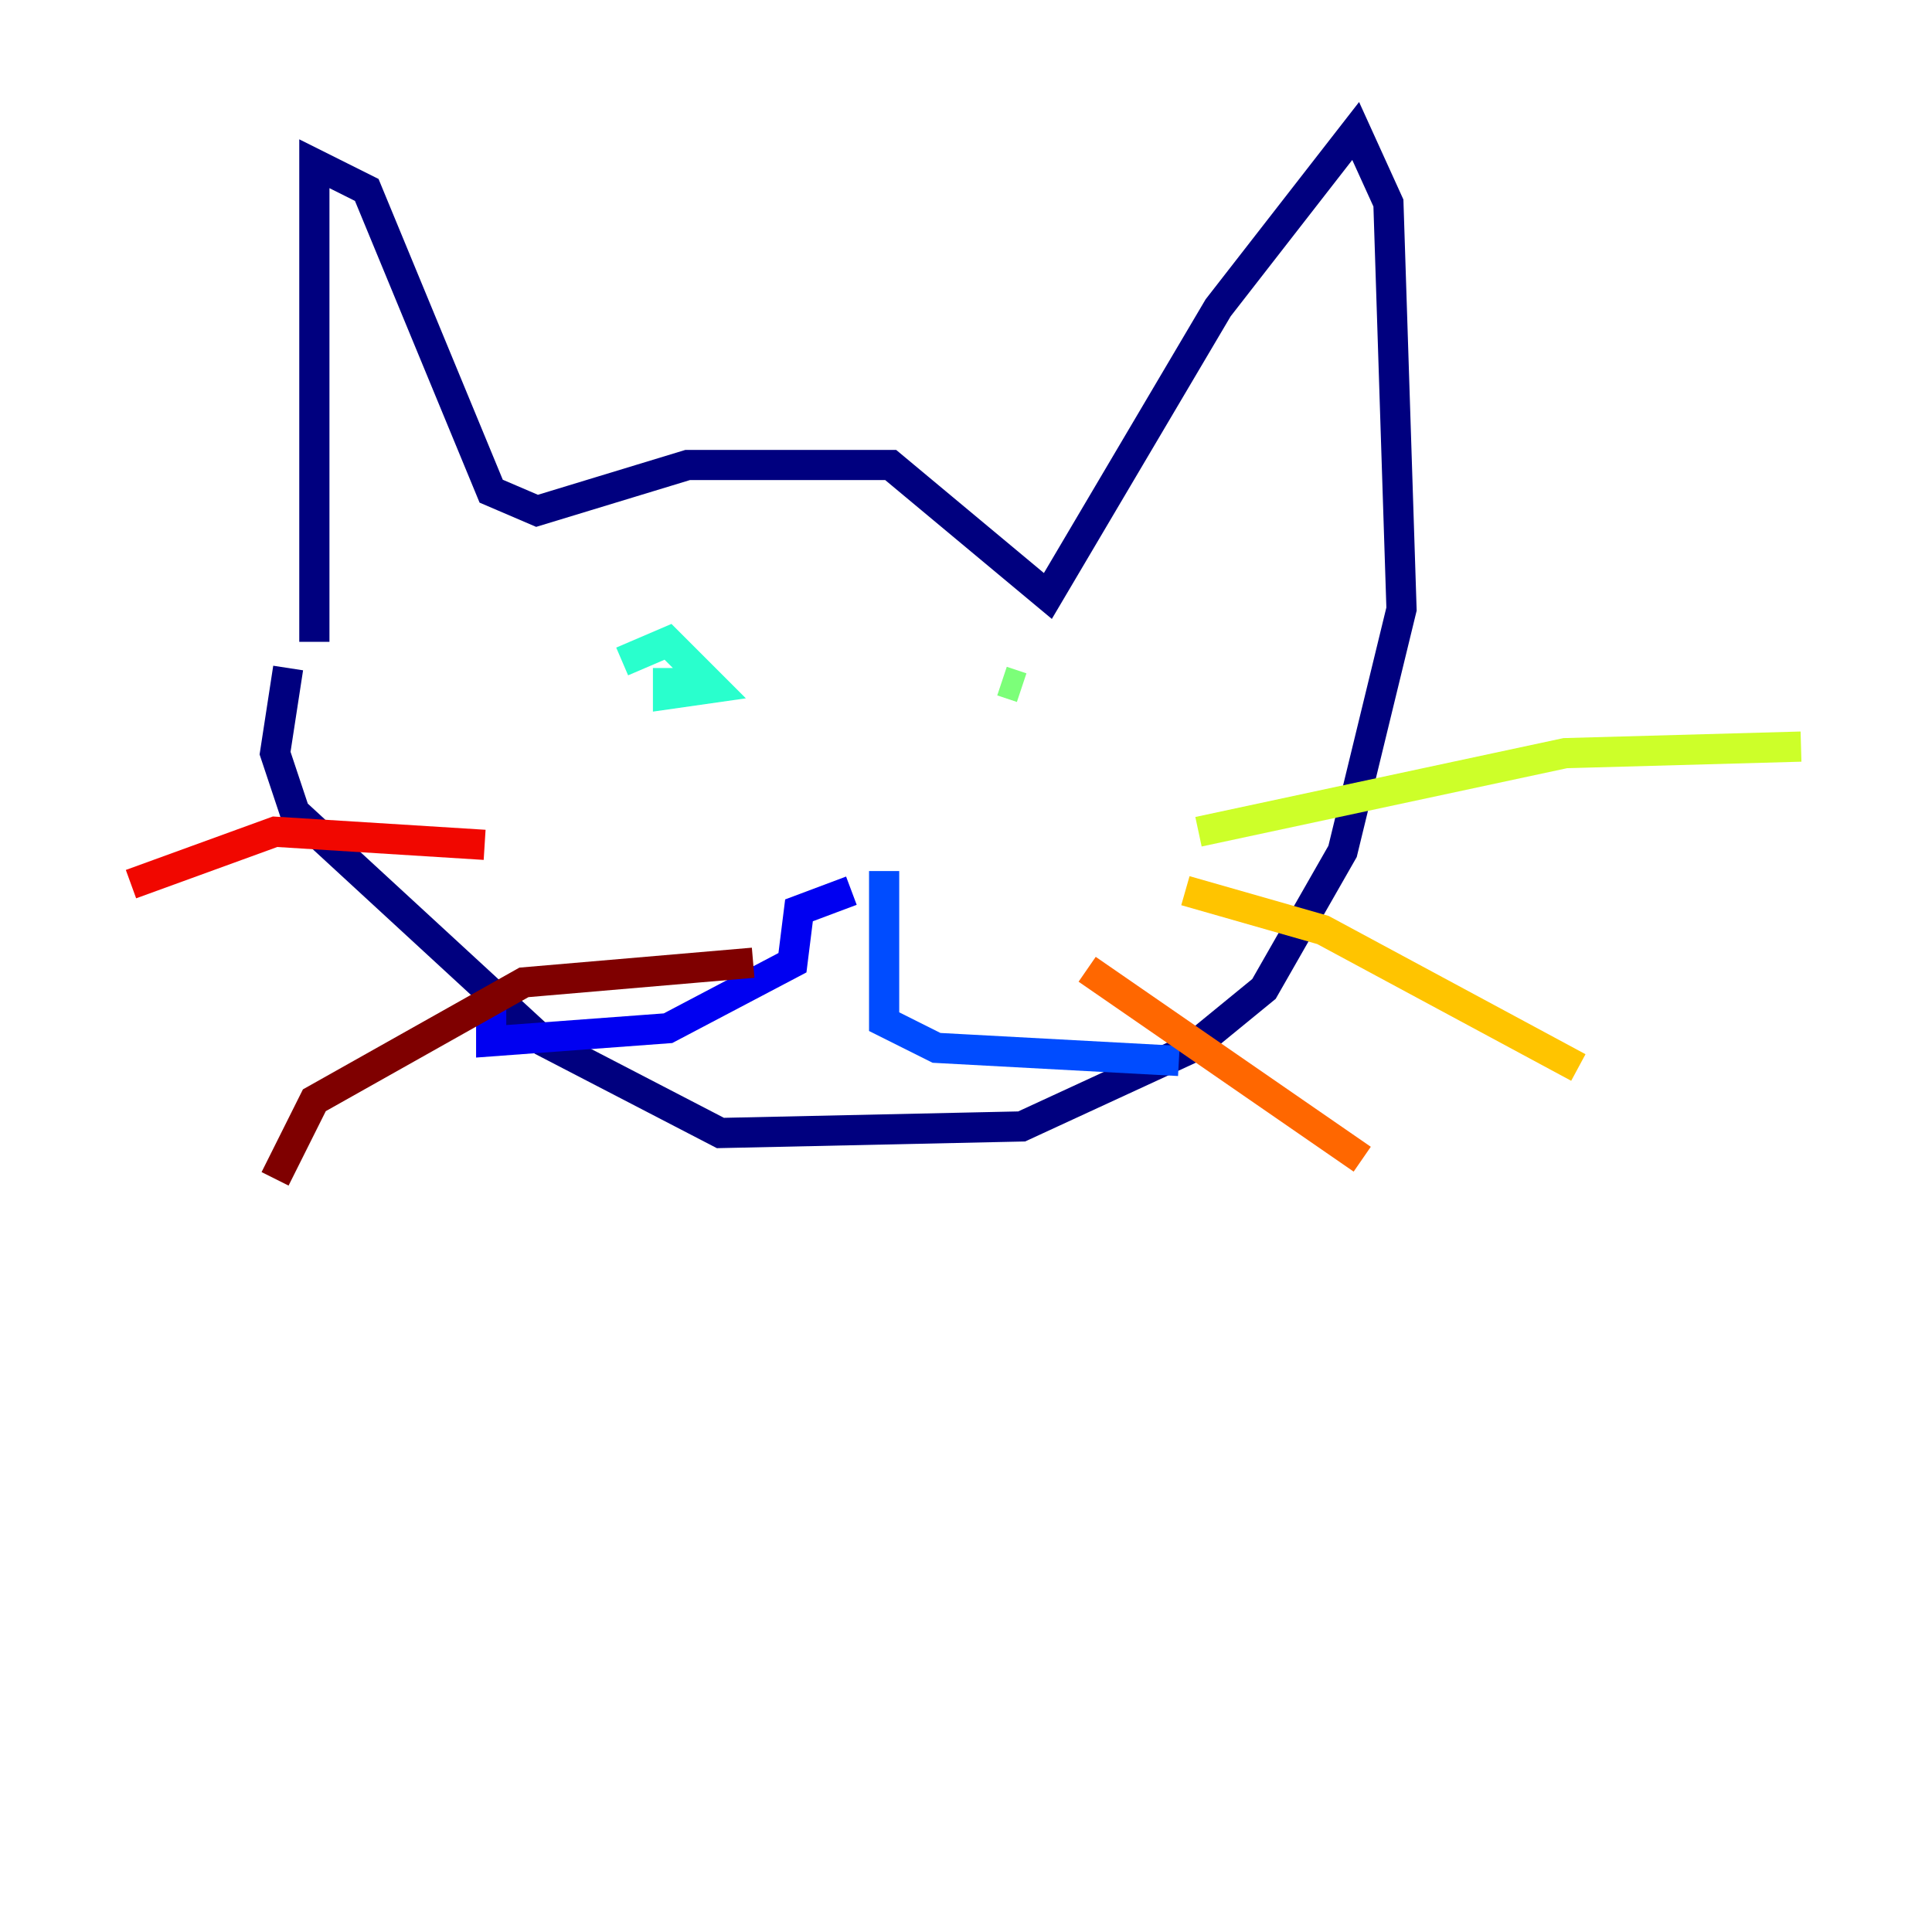 <?xml version="1.0" encoding="utf-8" ?>
<svg baseProfile="tiny" height="128" version="1.2" viewBox="0,0,128,128" width="128" xmlns="http://www.w3.org/2000/svg" xmlns:ev="http://www.w3.org/2001/xml-events" xmlns:xlink="http://www.w3.org/1999/xlink"><defs /><polyline fill="none" points="20.827,42.522 20.827,10.848 24.298,12.583 32.542,32.542 35.58,33.844 45.559,30.807 59.01,30.807 69.424,39.485 80.705,20.393 89.817,8.678 91.986,13.451 92.854,40.352 88.949,56.407 83.742,65.519 78.969,69.424 67.688,74.63 47.729,75.064 36.014,68.99 19.525,53.803 18.224,49.898 19.091,44.258" stroke="#00007f" stroke-width="2" /><polyline fill="none" points="56.407,59.01 52.936,60.312 52.502,63.783 44.258,68.122 32.542,68.99 32.542,66.386" stroke="#0000f1" stroke-width="2" /><polyline fill="none" points="58.576,57.709 58.576,67.688 62.047,69.424 78.102,70.291" stroke="#004cff" stroke-width="2" /><polyline fill="none" points="40.352,43.824 40.352,43.824" stroke="#00b0ff" stroke-width="2" /><polyline fill="none" points="41.22,43.824 44.258,42.522 47.295,45.559 44.258,45.993 44.258,44.258" stroke="#29ffcd" stroke-width="2" /><polyline fill="none" points="67.688,45.559 66.386,45.125" stroke="#7cff79" stroke-width="2" /><polyline fill="none" points="79.403,55.105 103.702,49.898 119.322,49.464" stroke="#cdff29" stroke-width="2" /><polyline fill="none" points="78.536,59.01 87.647,61.614 104.57,70.725" stroke="#ffc400" stroke-width="2" /><polyline fill="none" points="72.027,64.217 90.251,76.8" stroke="#ff6700" stroke-width="2" /><polyline fill="none" points="32.108,55.973 18.224,55.105 8.678,58.576" stroke="#f10700" stroke-width="2" /><polyline fill="none" points="49.898,63.783 34.712,65.085 20.827,72.895 18.224,78.102" stroke="#7f0000" stroke-width="2" /></svg>